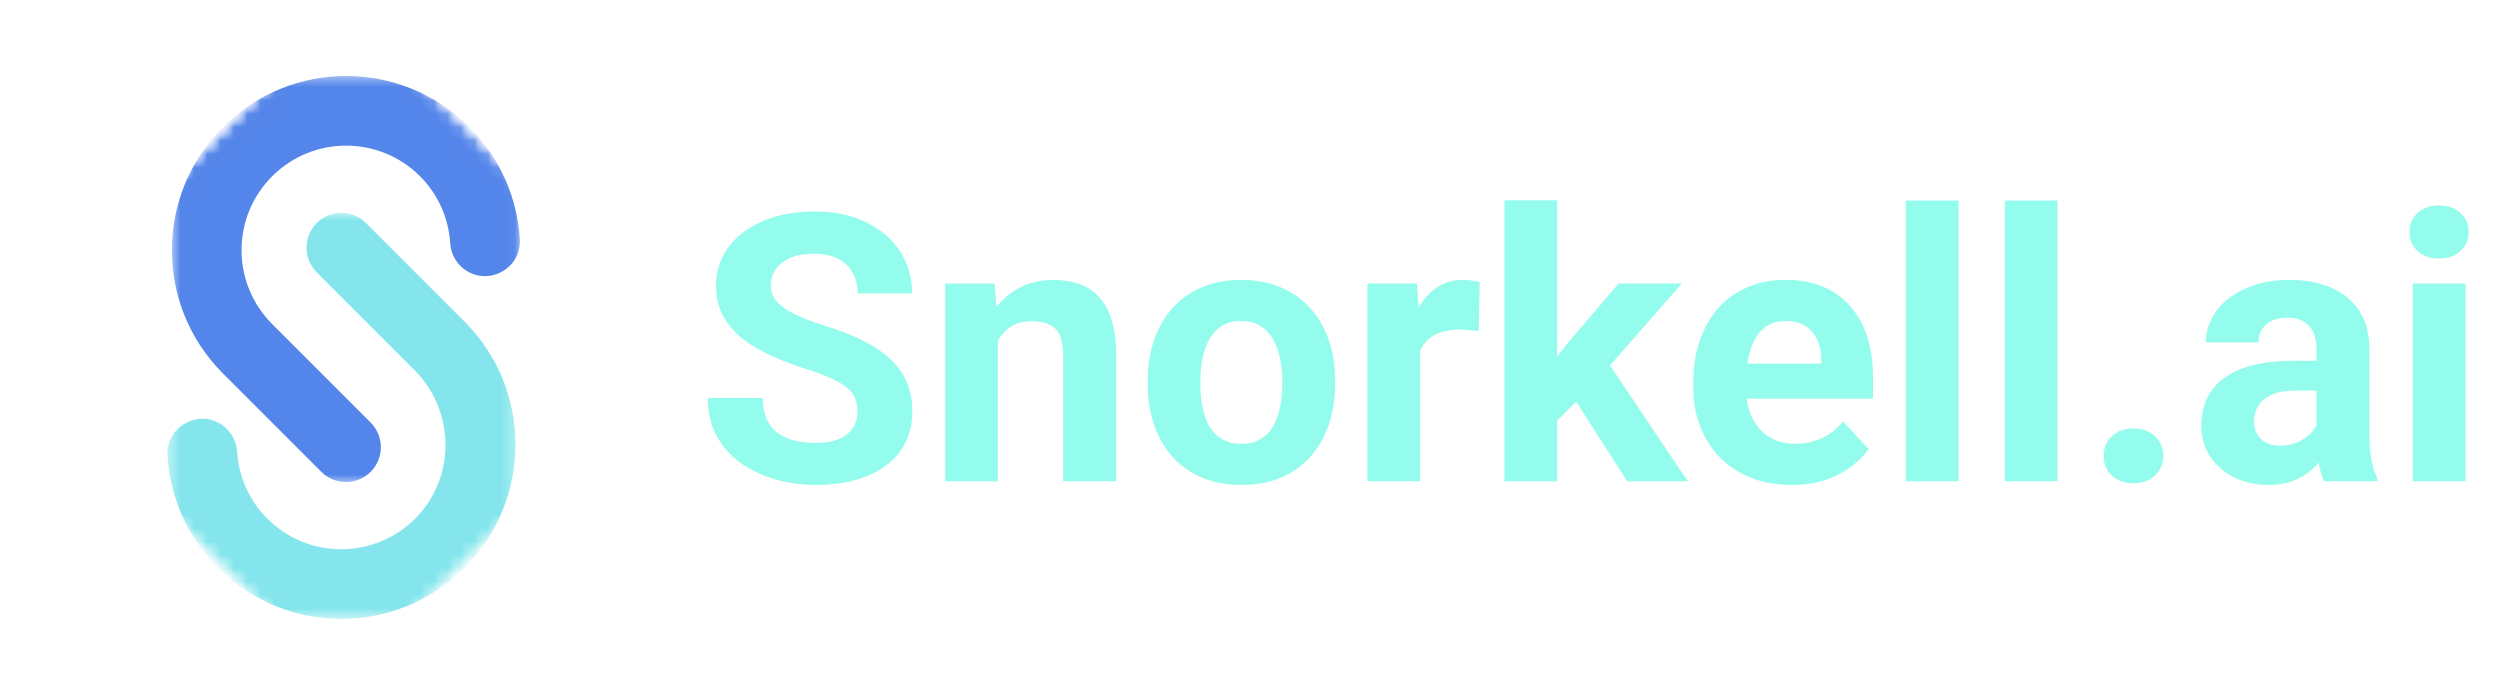 <svg width="187" height="52" viewBox="0 0 187 52" fill="none" xmlns="http://www.w3.org/2000/svg">
<mask id="mask0_3_76" style="mask-type:luminance" maskUnits="userSpaceOnUse" x="12" y="5" width="27" height="32">
<path d="M12.757 5.547H38.965V36.192H12.757V5.547Z" fill="white"/>
</mask>
<g mask="url(#mask0_3_76)">
<mask id="mask1_3_76" style="mask-type:luminance" maskUnits="userSpaceOnUse" x="0" y="0" width="52" height="52">
<path d="M25.892 0.286L51.41 25.804L25.524 51.69L0.006 26.172L25.892 0.286Z" fill="white"/>
</mask>
<g mask="url(#mask1_3_76)">
<mask id="mask2_3_76" style="mask-type:luminance" maskUnits="userSpaceOnUse" x="0" y="0" width="52" height="52">
<path d="M25.892 0.286L51.41 25.804L25.524 51.69L0.006 26.172L25.892 0.286Z" fill="white"/>
</mask>
<g mask="url(#mask2_3_76)">
<mask id="mask3_3_76" style="mask-type:luminance" maskUnits="userSpaceOnUse" x="0" y="0" width="52" height="52">
<path d="M25.892 0.286L51.41 25.804L25.524 51.69L0.006 26.172L25.892 0.286Z" fill="white"/>
</mask>
<g mask="url(#mask3_3_76)">
<path d="M34.436 19.885C33.985 19.434 33.718 18.834 33.678 18.197C33.56 16.37 32.81 14.577 31.415 13.181C28.363 10.129 23.412 10.131 20.358 13.185C17.303 16.238 17.305 21.187 20.357 24.239L25.884 29.766L27.725 31.607C28.742 32.625 28.742 34.275 27.724 35.293C26.706 36.311 25.055 36.311 24.038 35.294L16.67 27.926C11.585 22.84 11.587 14.59 16.676 9.502C21.766 4.412 30.012 4.414 35.1 9.497C37.428 11.827 38.689 14.82 38.884 17.869C39.038 20.271 36.137 21.587 34.436 19.885Z" fill="#5385EA"/>
</g>
</g>
</g>
</g>
<mask id="mask4_3_76" style="mask-type:luminance" maskUnits="userSpaceOnUse" x="12" y="15" width="27" height="32">
<path d="M12.48 15.808H38.688V46.315H12.48V15.808Z" fill="white"/>
</mask>
<g mask="url(#mask4_3_76)">
<mask id="mask5_3_76" style="mask-type:luminance" maskUnits="userSpaceOnUse" x="0" y="0" width="52" height="52">
<path d="M25.892 0.286L51.41 25.804L25.524 51.69L0.006 26.172L25.892 0.286Z" fill="white"/>
</mask>
<g mask="url(#mask5_3_76)">
<mask id="mask6_3_76" style="mask-type:luminance" maskUnits="userSpaceOnUse" x="0" y="0" width="52" height="52">
<path d="M25.892 0.286L51.41 25.804L25.524 51.69L0.006 26.172L25.892 0.286Z" fill="white"/>
</mask>
<g mask="url(#mask6_3_76)">
<mask id="mask7_3_76" style="mask-type:luminance" maskUnits="userSpaceOnUse" x="0" y="0" width="52" height="52">
<path d="M25.892 0.286L51.41 25.804L25.524 51.69L0.006 26.172L25.892 0.286Z" fill="white"/>
</mask>
<g mask="url(#mask7_3_76)">
<path d="M16.978 32.095C17.428 32.545 17.695 33.146 17.736 33.782C17.854 35.609 18.602 37.401 19.998 38.797C23.059 41.858 28.031 41.843 31.081 38.766C34.12 35.698 34.049 30.728 30.997 27.677L23.69 20.369C22.673 19.352 22.673 17.703 23.691 16.684C24.709 15.667 26.359 15.667 27.376 16.684L34.744 24.052C39.829 29.137 39.829 37.389 34.74 42.477C29.651 47.566 21.403 47.564 16.316 42.481C13.988 40.151 12.726 37.158 12.532 34.11C12.376 31.709 15.277 30.393 16.978 32.095Z" fill="#84E6EC"/>
</g>
</g>
</g>
</g>
<path d="M64.141 30.791C64.141 30.436 64.086 30.116 63.977 29.834C63.876 29.542 63.685 29.278 63.402 29.041C63.12 28.795 62.723 28.553 62.213 28.316C61.703 28.079 61.042 27.833 60.23 27.578C59.328 27.287 58.471 26.958 57.66 26.594C56.858 26.229 56.147 25.805 55.527 25.322C54.917 24.83 54.434 24.26 54.078 23.613C53.732 22.966 53.559 22.214 53.559 21.357C53.559 20.528 53.741 19.776 54.105 19.102C54.47 18.418 54.98 17.835 55.637 17.352C56.293 16.859 57.068 16.481 57.961 16.217C58.863 15.953 59.852 15.82 60.928 15.82C62.395 15.82 63.676 16.085 64.769 16.613C65.863 17.142 66.711 17.866 67.312 18.787C67.923 19.708 68.228 20.76 68.228 21.945H64.154C64.154 21.362 64.031 20.852 63.785 20.414C63.548 19.967 63.184 19.616 62.691 19.361C62.208 19.106 61.598 18.979 60.859 18.979C60.148 18.979 59.556 19.088 59.082 19.307C58.608 19.516 58.253 19.803 58.016 20.168C57.779 20.523 57.66 20.924 57.66 21.371C57.66 21.708 57.742 22.014 57.906 22.287C58.079 22.561 58.335 22.816 58.672 23.053C59.009 23.29 59.424 23.513 59.916 23.723C60.408 23.932 60.978 24.137 61.625 24.338C62.71 24.666 63.662 25.035 64.482 25.445C65.312 25.855 66.005 26.316 66.561 26.826C67.117 27.337 67.536 27.915 67.818 28.562C68.101 29.21 68.242 29.943 68.242 30.764C68.242 31.63 68.074 32.404 67.736 33.088C67.399 33.772 66.912 34.35 66.273 34.824C65.635 35.298 64.874 35.658 63.99 35.904C63.106 36.15 62.117 36.273 61.023 36.273C60.039 36.273 59.068 36.146 58.111 35.891C57.154 35.626 56.284 35.23 55.5 34.701C54.725 34.172 54.105 33.498 53.641 32.678C53.176 31.857 52.943 30.887 52.943 29.766H57.059C57.059 30.385 57.154 30.91 57.346 31.338C57.537 31.766 57.806 32.113 58.152 32.377C58.508 32.641 58.927 32.833 59.41 32.951C59.902 33.07 60.44 33.129 61.023 33.129C61.734 33.129 62.318 33.029 62.773 32.828C63.238 32.628 63.58 32.35 63.799 31.994C64.027 31.639 64.141 31.238 64.141 30.791ZM74.641 24.365V36H70.703V21.207H74.394L74.641 24.365ZM74.066 28.084H73C73 26.99 73.141 26.006 73.424 25.131C73.706 24.247 74.103 23.495 74.613 22.875C75.124 22.246 75.73 21.768 76.432 21.439C77.143 21.102 77.936 20.934 78.811 20.934C79.503 20.934 80.137 21.034 80.711 21.234C81.285 21.435 81.777 21.754 82.188 22.191C82.607 22.629 82.926 23.208 83.144 23.928C83.372 24.648 83.486 25.527 83.486 26.566V36H79.522V26.553C79.522 25.896 79.43 25.386 79.248 25.021C79.066 24.657 78.797 24.402 78.441 24.256C78.095 24.101 77.667 24.023 77.156 24.023C76.628 24.023 76.167 24.128 75.775 24.338C75.393 24.547 75.074 24.839 74.818 25.213C74.572 25.578 74.385 26.006 74.258 26.498C74.13 26.99 74.066 27.519 74.066 28.084ZM85.852 28.754V28.467C85.852 27.382 86.007 26.384 86.316 25.473C86.626 24.552 87.078 23.755 87.67 23.08C88.262 22.406 88.992 21.881 89.857 21.508C90.723 21.125 91.717 20.934 92.838 20.934C93.959 20.934 94.957 21.125 95.832 21.508C96.707 21.881 97.441 22.406 98.033 23.08C98.635 23.755 99.091 24.552 99.4 25.473C99.71 26.384 99.865 27.382 99.865 28.467V28.754C99.865 29.829 99.71 30.828 99.4 31.748C99.091 32.66 98.635 33.457 98.033 34.141C97.441 34.815 96.712 35.339 95.846 35.713C94.98 36.087 93.986 36.273 92.865 36.273C91.744 36.273 90.746 36.087 89.871 35.713C89.005 35.339 88.272 34.815 87.67 34.141C87.078 33.457 86.626 32.66 86.316 31.748C86.007 30.828 85.852 29.829 85.852 28.754ZM89.789 28.467V28.754C89.789 29.374 89.844 29.953 89.953 30.49C90.062 31.028 90.236 31.502 90.473 31.912C90.719 32.313 91.038 32.628 91.43 32.855C91.822 33.083 92.3 33.197 92.865 33.197C93.412 33.197 93.882 33.083 94.273 32.855C94.665 32.628 94.98 32.313 95.217 31.912C95.454 31.502 95.627 31.028 95.736 30.49C95.855 29.953 95.914 29.374 95.914 28.754V28.467C95.914 27.865 95.855 27.3 95.736 26.771C95.627 26.234 95.449 25.76 95.203 25.35C94.966 24.93 94.652 24.602 94.26 24.365C93.868 24.128 93.394 24.01 92.838 24.01C92.282 24.01 91.808 24.128 91.416 24.365C91.033 24.602 90.719 24.93 90.473 25.35C90.236 25.76 90.062 26.234 89.953 26.771C89.844 27.3 89.789 27.865 89.789 28.467ZM106.223 24.434V36H102.285V21.207H105.99L106.223 24.434ZM110.68 21.111L110.611 24.762C110.42 24.734 110.188 24.712 109.914 24.693C109.65 24.666 109.408 24.652 109.189 24.652C108.633 24.652 108.15 24.725 107.74 24.871C107.339 25.008 107.002 25.213 106.729 25.486C106.464 25.76 106.264 26.092 106.127 26.484C105.999 26.876 105.926 27.323 105.908 27.824L105.115 27.578C105.115 26.621 105.211 25.741 105.402 24.939C105.594 24.128 105.872 23.422 106.236 22.82C106.61 22.219 107.066 21.754 107.604 21.426C108.141 21.098 108.757 20.934 109.449 20.934C109.668 20.934 109.891 20.952 110.119 20.988C110.347 21.016 110.534 21.057 110.68 21.111ZM116.477 14.986V36H112.539V14.986H116.477ZM125.801 21.207L119.375 28.535L115.93 32.022L114.494 29.178L117.229 25.705L121.07 21.207H125.801ZM121.713 36L117.338 29.164L120.059 26.785L126.252 36H121.713ZM134.031 36.273C132.883 36.273 131.853 36.091 130.941 35.727C130.03 35.353 129.255 34.838 128.617 34.182C127.988 33.525 127.505 32.764 127.168 31.898C126.831 31.023 126.662 30.094 126.662 29.109V28.562C126.662 27.441 126.822 26.416 127.141 25.486C127.46 24.557 127.915 23.75 128.508 23.066C129.109 22.383 129.839 21.859 130.695 21.494C131.552 21.12 132.518 20.934 133.594 20.934C134.642 20.934 135.572 21.107 136.383 21.453C137.194 21.799 137.873 22.292 138.42 22.93C138.976 23.568 139.395 24.333 139.678 25.227C139.96 26.111 140.102 27.095 140.102 28.18V29.82H128.344V27.195H136.232V26.895C136.232 26.348 136.132 25.86 135.932 25.432C135.74 24.994 135.449 24.648 135.057 24.393C134.665 24.137 134.163 24.01 133.553 24.01C133.033 24.01 132.587 24.124 132.213 24.352C131.839 24.579 131.534 24.898 131.297 25.309C131.069 25.719 130.896 26.202 130.777 26.758C130.668 27.305 130.613 27.906 130.613 28.562V29.109C130.613 29.702 130.695 30.249 130.859 30.75C131.033 31.251 131.274 31.684 131.584 32.049C131.903 32.413 132.286 32.696 132.732 32.897C133.188 33.097 133.703 33.197 134.277 33.197C134.988 33.197 135.649 33.06 136.26 32.787C136.88 32.505 137.413 32.081 137.859 31.516L139.773 33.594C139.464 34.04 139.04 34.469 138.502 34.879C137.973 35.289 137.335 35.626 136.588 35.891C135.84 36.146 134.988 36.273 134.031 36.273ZM146.5 15V36H142.549V15H146.5ZM153.91 15V36H149.959V15H153.91ZM157.355 34.1C157.355 33.516 157.556 33.029 157.957 32.637C158.367 32.245 158.91 32.049 159.584 32.049C160.258 32.049 160.796 32.245 161.197 32.637C161.607 33.029 161.812 33.516 161.812 34.1C161.812 34.683 161.607 35.171 161.197 35.562C160.796 35.954 160.258 36.15 159.584 36.15C158.91 36.15 158.367 35.954 157.957 35.562C157.556 35.171 157.355 34.683 157.355 34.1ZM173.27 32.664V26.074C173.27 25.6 173.192 25.195 173.037 24.857C172.882 24.511 172.641 24.242 172.312 24.051C171.993 23.859 171.579 23.764 171.068 23.764C170.631 23.764 170.253 23.841 169.934 23.996C169.615 24.142 169.368 24.356 169.195 24.639C169.022 24.912 168.936 25.236 168.936 25.609H164.998C164.998 24.98 165.144 24.384 165.436 23.818C165.727 23.253 166.151 22.756 166.707 22.328C167.263 21.891 167.924 21.549 168.689 21.303C169.464 21.057 170.33 20.934 171.287 20.934C172.436 20.934 173.456 21.125 174.35 21.508C175.243 21.891 175.945 22.465 176.455 23.23C176.975 23.996 177.234 24.953 177.234 26.102V32.432C177.234 33.243 177.285 33.908 177.385 34.428C177.485 34.938 177.631 35.385 177.822 35.768V36H173.844C173.652 35.599 173.507 35.098 173.406 34.496C173.315 33.885 173.27 33.275 173.27 32.664ZM173.789 26.99L173.816 29.219H171.615C171.096 29.219 170.645 29.278 170.262 29.396C169.879 29.515 169.564 29.684 169.318 29.902C169.072 30.112 168.89 30.358 168.771 30.641C168.662 30.923 168.607 31.233 168.607 31.57C168.607 31.908 168.685 32.213 168.84 32.486C168.995 32.751 169.218 32.96 169.51 33.115C169.801 33.261 170.143 33.334 170.535 33.334C171.128 33.334 171.643 33.215 172.08 32.978C172.518 32.742 172.855 32.45 173.092 32.103C173.338 31.757 173.465 31.429 173.475 31.119L174.514 32.787C174.368 33.161 174.167 33.548 173.912 33.949C173.666 34.35 173.352 34.728 172.969 35.084C172.586 35.43 172.126 35.717 171.588 35.945C171.05 36.164 170.412 36.273 169.674 36.273C168.735 36.273 167.883 36.087 167.117 35.713C166.361 35.33 165.759 34.806 165.312 34.141C164.875 33.466 164.656 32.7 164.656 31.844C164.656 31.069 164.802 30.381 165.094 29.779C165.385 29.178 165.814 28.672 166.379 28.262C166.953 27.842 167.669 27.528 168.525 27.318C169.382 27.1 170.376 26.99 171.506 26.99H173.789ZM184.426 21.207V36H180.475V21.207H184.426ZM180.229 17.352C180.229 16.777 180.429 16.303 180.83 15.93C181.231 15.556 181.769 15.369 182.443 15.369C183.109 15.369 183.642 15.556 184.043 15.93C184.453 16.303 184.658 16.777 184.658 17.352C184.658 17.926 184.453 18.4 184.043 18.773C183.642 19.147 183.109 19.334 182.443 19.334C181.769 19.334 181.231 19.147 180.83 18.773C180.429 18.4 180.229 17.926 180.229 17.352Z" fill="#94FCEC"/>
</svg>
